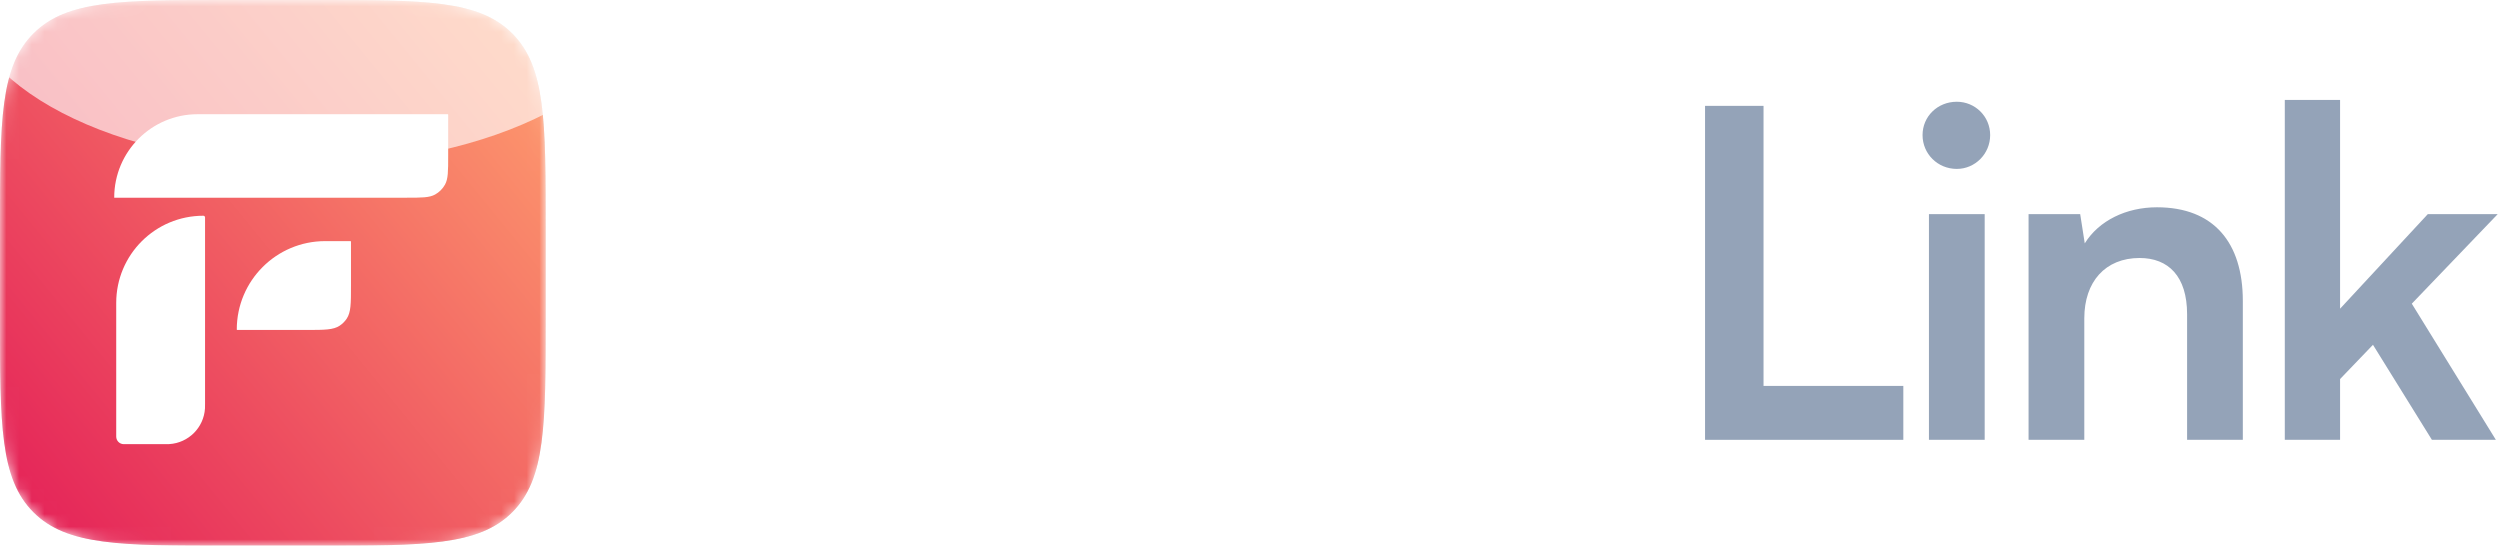 <svg width="197" height="43" viewBox="0 0 197 43" fill="none" xmlns="http://www.w3.org/2000/svg">
<mask id="mask0_3598_11520" style="mask-type:alpha" maskUnits="userSpaceOnUse" x="0" y="0" width="43" height="43">
<path d="M0 18C0 9.515 0 5.272 2.636 2.636C5.272 0 9.515 0 18 0H25C33.485 0 37.728 0 40.364 2.636C43 5.272 43 9.515 43 18V25C43 33.485 43 37.728 40.364 40.364C37.728 43 33.485 43 25 43H18C9.515 43 5.272 43 2.636 40.364C0 37.728 0 33.485 0 25V18Z" fill="#D9D9D9"/>
<path d="M0 18C0 9.515 0 5.272 2.636 2.636C5.272 0 9.515 0 18 0H25C33.485 0 37.728 0 40.364 2.636C43 5.272 43 9.515 43 18V25C43 33.485 43 37.728 40.364 40.364C37.728 43 33.485 43 25 43H18C9.515 43 5.272 43 2.636 40.364C0 37.728 0 33.485 0 25V18Z" fill="url(#paint0_linear_3598_11520)"/>
</mask>
<g mask="url(#mask0_3598_11520)">
<path d="M0 18C0 9.515 0 5.272 2.636 2.636C5.272 0 9.515 0 18 0H25C33.485 0 37.728 0 40.364 2.636C43 5.272 43 9.515 43 18V25C43 33.485 43 37.728 40.364 40.364C37.728 43 33.485 43 25 43H18C9.515 43 5.272 43 2.636 40.364C0 37.728 0 33.485 0 25V18Z" fill="#D9D9D9"/>
<path d="M0 18C0 9.515 0 5.272 2.636 2.636C5.272 0 9.515 0 18 0H25C33.485 0 37.728 0 40.364 2.636C43 5.272 43 9.515 43 18V25C43 33.485 43 37.728 40.364 40.364C37.728 43 33.485 43 25 43H18C9.515 43 5.272 43 2.636 40.364C0 37.728 0 33.485 0 25V18Z" fill="url(#paint1_linear_3598_11520)"/>
<path d="M9 15.57C9 11.942 11.942 9 15.57 9H35.282C35.3 9 35.316 9.015 35.316 9.034V12.29C35.316 13.494 35.316 14.096 35.065 14.549C34.883 14.876 34.613 15.146 34.286 15.328C33.833 15.579 33.231 15.579 32.026 15.579H9.009C9.004 15.579 9 15.575 9 15.57Z" fill="white"/>
<path d="M18.658 25.966C18.658 22.119 21.777 19 25.625 19H27.615C27.639 19 27.658 19.019 27.658 19.043V22.5C27.658 23.904 27.658 24.607 27.321 25.111C27.175 25.329 26.988 25.517 26.769 25.663C26.265 26 25.563 26 24.158 26H18.692C18.673 26 18.658 25.985 18.658 25.966Z" fill="white"/>
<path d="M9.158 23.865C9.158 20.074 12.232 17 16.024 17C16.098 17 16.158 17.06 16.158 17.135L16.158 31.769C16.158 31.983 16.158 32.091 16.153 32.181C16.061 33.695 14.854 34.903 13.339 34.995C13.249 35 13.142 35 12.927 35L9.755 35C9.426 35 9.158 34.733 9.158 34.403L9.158 23.865Z" fill="white"/>
<g style="mix-blend-mode:overlay" filter="url(#filter0_f_3598_11520)">
<path d="M51 -1C51 6.732 38.912 13 24 13C9.088 13 -3 6.732 -3 -1C-3 -8.732 9.088 -15 24 -15C38.912 -15 51 -8.732 51 -1Z" fill="white" fill-opacity="0.64"/>
</g>
</g>
<path d="M71.4 23.894H61.608V34.658H57V8.342H73.272V12.59H61.608V19.754H71.4V23.894Z" fill="white"/>
<path d="M80.126 34.658H75.77V7.874H80.126V34.658Z" fill="white"/>
<path d="M88.945 35.126C85.165 35.126 82.861 32.93 82.861 29.582C82.861 26.306 85.237 24.254 89.449 23.93L94.777 23.534V23.138C94.777 20.726 93.337 19.754 91.105 19.754C88.513 19.754 87.073 20.834 87.073 22.706H83.329C83.329 18.854 86.497 16.334 91.321 16.334C96.109 16.334 99.061 18.926 99.061 23.858V34.658H95.209L94.885 32.03C94.129 33.866 91.717 35.126 88.945 35.126ZM90.385 31.814C93.085 31.814 94.813 30.194 94.813 27.458V26.522L91.105 26.81C88.369 27.062 87.325 27.962 87.325 29.402C87.325 31.022 88.405 31.814 90.385 31.814Z" fill="white"/>
<path d="M113.456 16.802V20.87H111.836C108.668 20.87 106.688 22.562 106.688 26.018V34.658H102.296V16.91H106.436L106.688 19.502C107.444 17.738 109.136 16.55 111.512 16.55C112.124 16.55 112.736 16.622 113.456 16.802Z" fill="white"/>
<path d="M122.707 35.126C117.415 35.126 113.707 31.274 113.707 25.766C113.707 20.186 117.343 16.334 122.563 16.334C127.891 16.334 131.275 19.898 131.275 25.442V26.774L117.883 26.81C118.207 29.942 119.863 31.526 122.779 31.526C125.191 31.526 126.775 30.59 127.279 28.898H131.347C130.591 32.786 127.351 35.126 122.707 35.126ZM122.599 19.934C120.007 19.934 118.423 21.338 117.991 24.002H126.919C126.919 21.554 125.227 19.934 122.599 19.934Z" fill="white"/>
<path d="M138.966 8.342V30.41H149.982V34.658H134.358V8.342H138.966Z" fill="#94A3B8"/>
<path d="M154.197 13.31C152.685 13.31 151.497 12.122 151.497 10.646C151.497 9.17 152.685 8.018 154.197 8.018C155.637 8.018 156.825 9.17 156.825 10.646C156.825 12.122 155.637 13.31 154.197 13.31ZM152.001 34.658V16.874H156.393V34.658H152.001Z" fill="#94A3B8"/>
<path d="M164.243 34.658H159.851V16.874H163.919L164.279 19.178C165.395 17.378 167.555 16.334 169.967 16.334C174.431 16.334 176.735 19.106 176.735 23.714V34.658H172.343V24.758C172.343 21.77 170.867 20.33 168.599 20.33C165.899 20.33 164.243 22.202 164.243 25.082V34.658Z" fill="#94A3B8"/>
<path d="M184.398 34.658H180.042V7.874H184.398V24.326L191.31 16.874H196.818L190.05 23.93L196.674 34.658H191.634L186.99 27.17L184.398 29.87V34.658Z" fill="#94A3B8"/>
<defs>
<filter id="filter0_f_3598_11520" x="-23" y="-35" width="94" height="68" filterUnits="userSpaceOnUse" color-interpolation-filters="sRGB">
<feFlood flood-opacity="0" result="BackgroundImageFix"/>
<feBlend mode="normal" in="SourceGraphic" in2="BackgroundImageFix" result="shape"/>
<feGaussianBlur stdDeviation="10" result="effect1_foregroundBlur_3598_11520"/>
</filter>
<linearGradient id="paint0_linear_3598_11520" x1="21.5" y1="67.274" x2="67.825" y2="29.501" gradientUnits="userSpaceOnUse">
<stop stop-color="#E42058"/>
<stop offset="1" stop-color="#FFA36F"/>
</linearGradient>
<linearGradient id="paint1_linear_3598_11520" x1="21.5" y1="67.274" x2="67.825" y2="29.501" gradientUnits="userSpaceOnUse">
<stop stop-color="#E42058"/>
<stop offset="1" stop-color="#FFA36F"/>
</linearGradient>
</defs>
</svg>
